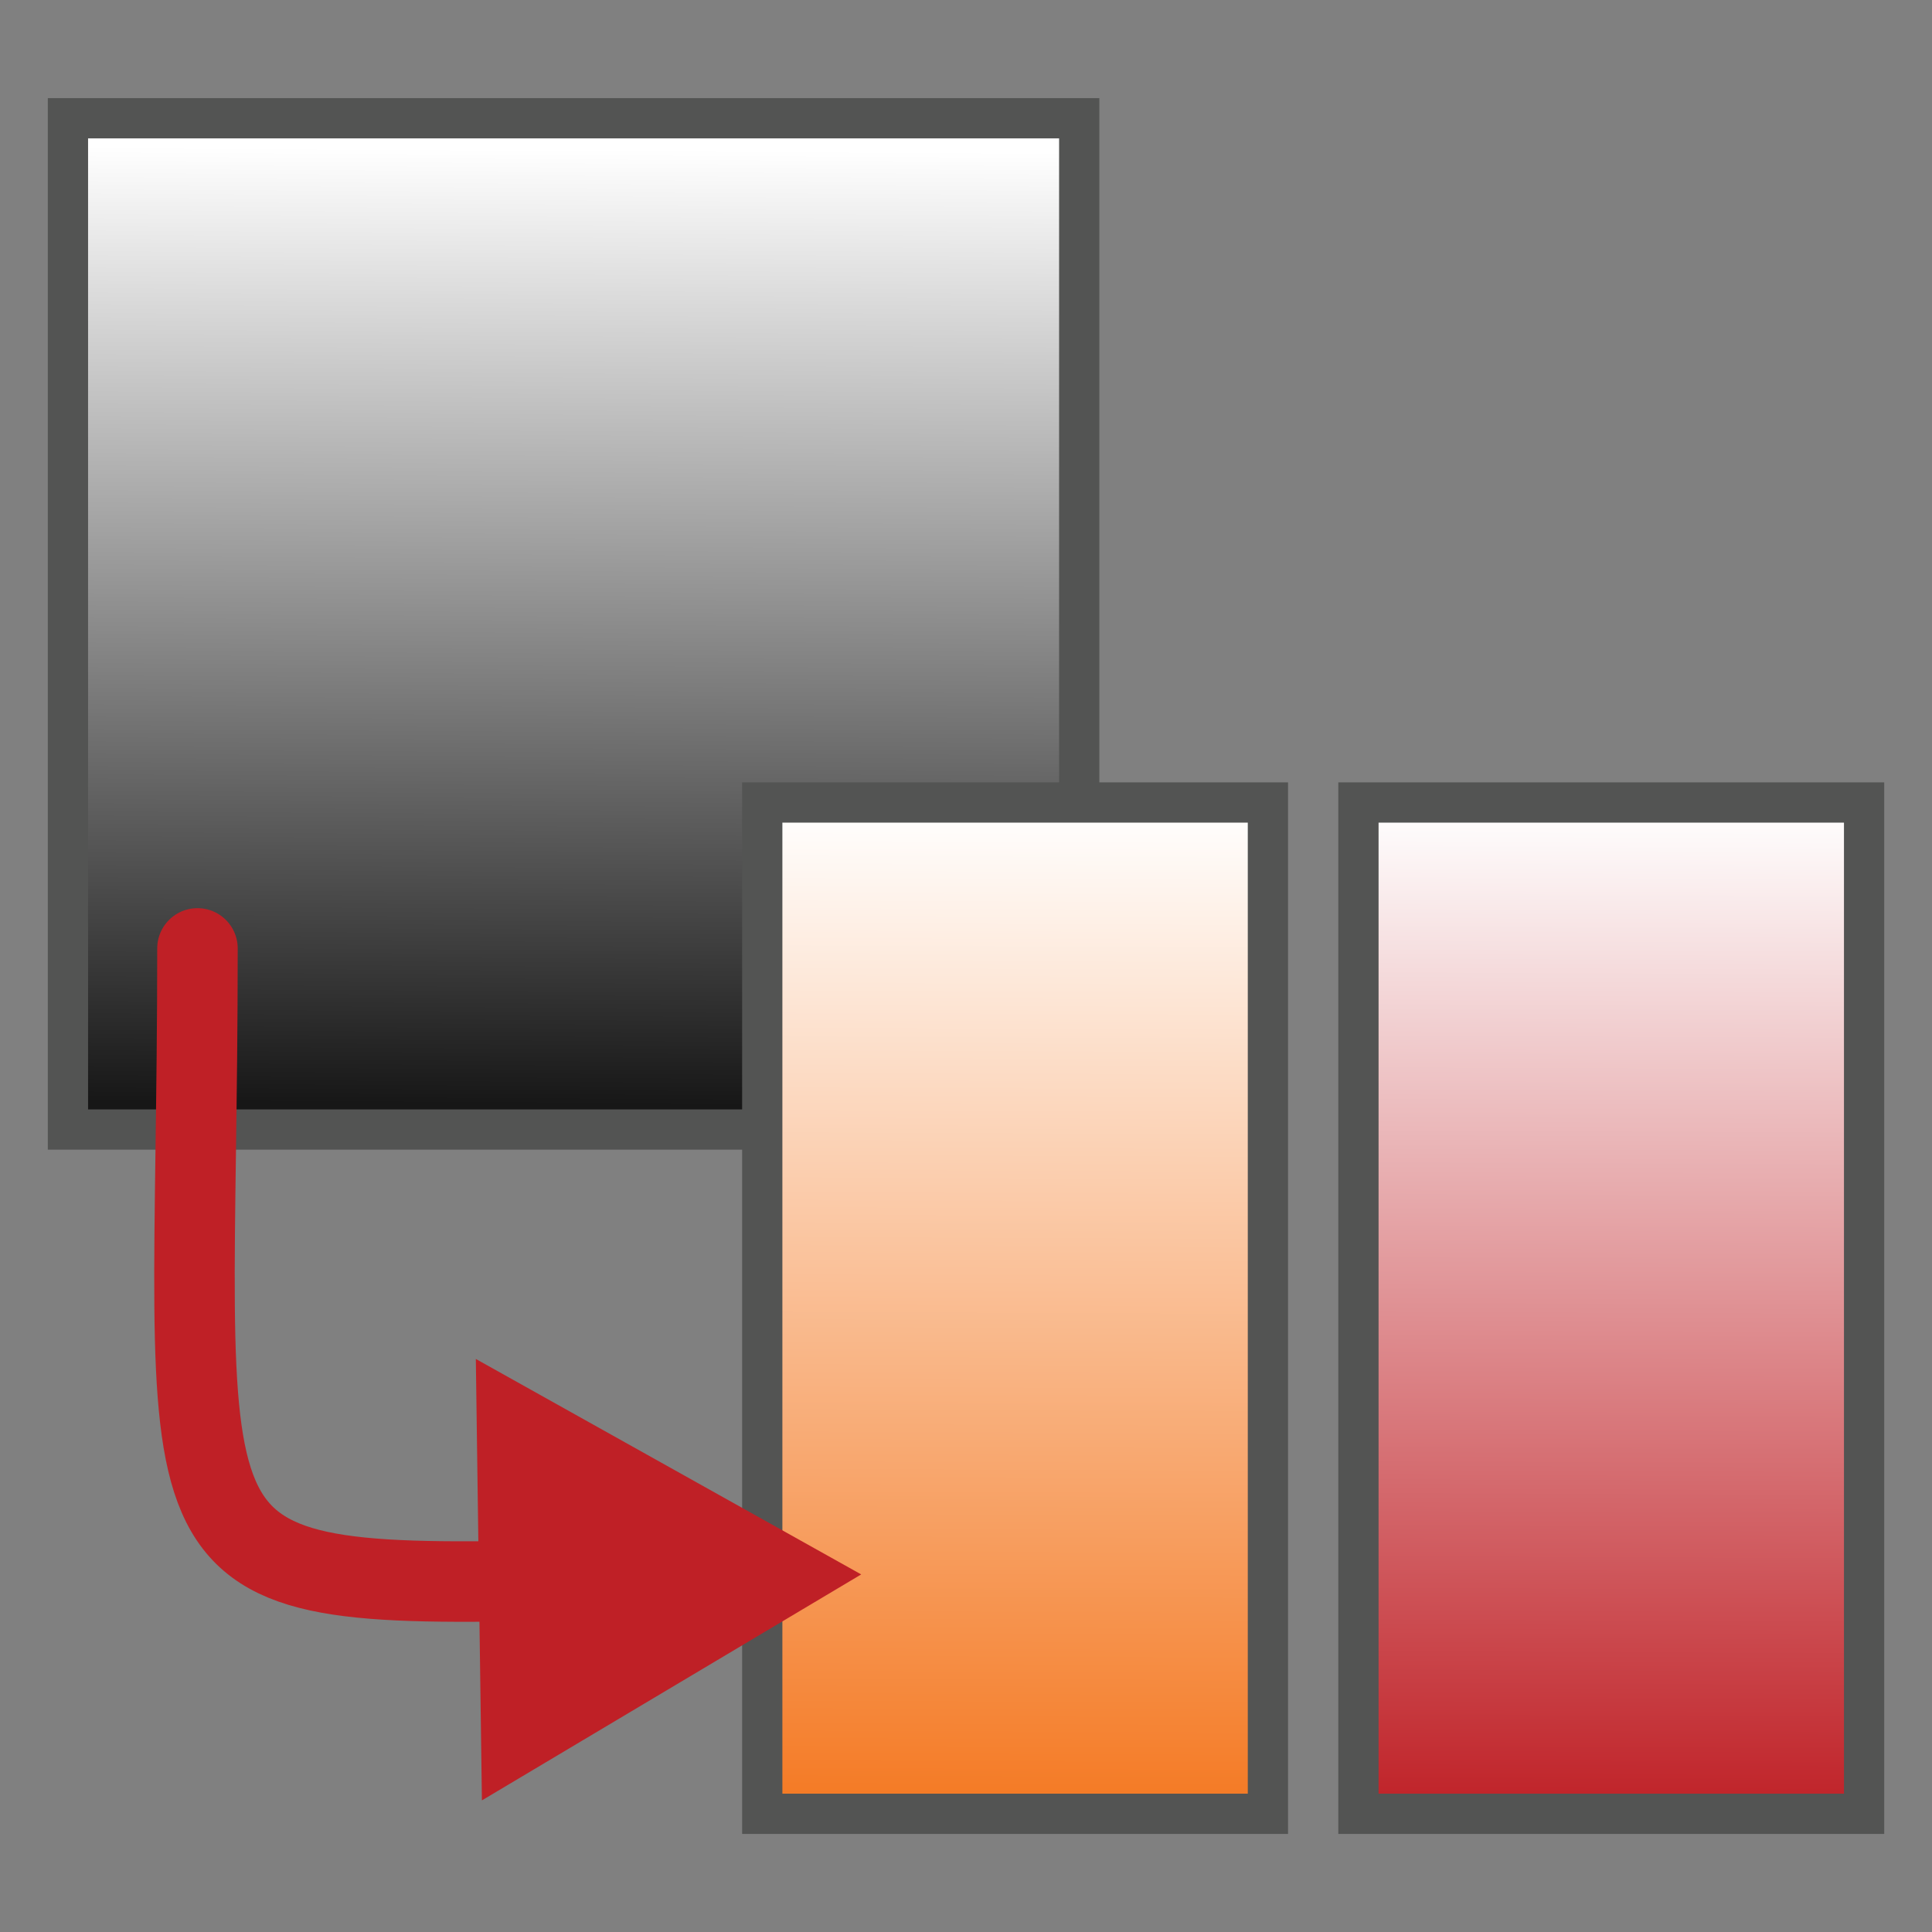 <?xml version="1.0" encoding="utf-8"?>
<!-- Generator: Adobe Illustrator 15.0.2, SVG Export Plug-In . SVG Version: 6.00 Build 0)  -->
<!DOCTYPE svg PUBLIC "-//W3C//DTD SVG 1.1//EN" "http://www.w3.org/Graphics/SVG/1.1/DTD/svg11.dtd">
<svg version="1.1" id="Layer_1" xmlns="http://www.w3.org/2000/svg" xmlns:xlink="http://www.w3.org/1999/xlink" x="0px" y="0px"
	 width="48px" height="48px" viewBox="0 0 48 48" enable-background="new 0 0 48 48" xml:space="preserve">
<rect x="0" y="0" width="48" height="48" fill="#808080" stroke="none"/>
<linearGradient id="SVGID_1_" gradientUnits="userSpaceOnUse" x1="14.319" y1="3.704" x2="14.181" y2="27.442">
	<stop  offset="0" style="stop-color:#FFFFFF"/>
	<stop  offset="1" style="stop-color:#171717"/>
</linearGradient>
<rect x="1.688" y="2.938" fill="url(#SVGID_1_)" stroke="#535453" width="25.125" height="25.125"/>
<linearGradient id="SVGID_2_" gradientUnits="userSpaceOnUse" x1="25.271" y1="20.079" x2="25.166" y2="45.151">
	<stop  offset="0" style="stop-color:#FFFFFF"/>
	<stop  offset="1" style="stop-color:#F47821"/>
</linearGradient>
<rect x="18.938" y="19.938" fill="url(#SVGID_2_)" stroke="#535453" width="12.563" height="25.125"/>
<g>
	<g>
		<path fill="none" stroke="#BF2026" stroke-width="2" stroke-linecap="round" d="M4.906,23.563c0,15.176-1.463,15.906,8.596,15.707
			"/>
		<g>
			<polygon fill="#BF2026" points="11.973,44.73 21.396,39.116 11.822,33.763 			"/>
		</g>
	</g>
</g>
<linearGradient id="SVGID_3_" gradientUnits="userSpaceOnUse" x1="40.084" y1="20.079" x2="39.978" y2="45.15">
	<stop  offset="0" style="stop-color:#FFFFFF"/>
	<stop  offset="1" style="stop-color:#BF2026"/>
</linearGradient>
<rect x="33.75" y="19.938" fill="url(#SVGID_3_)" stroke="#535453" width="12.563" height="25.125"/>
</svg>

